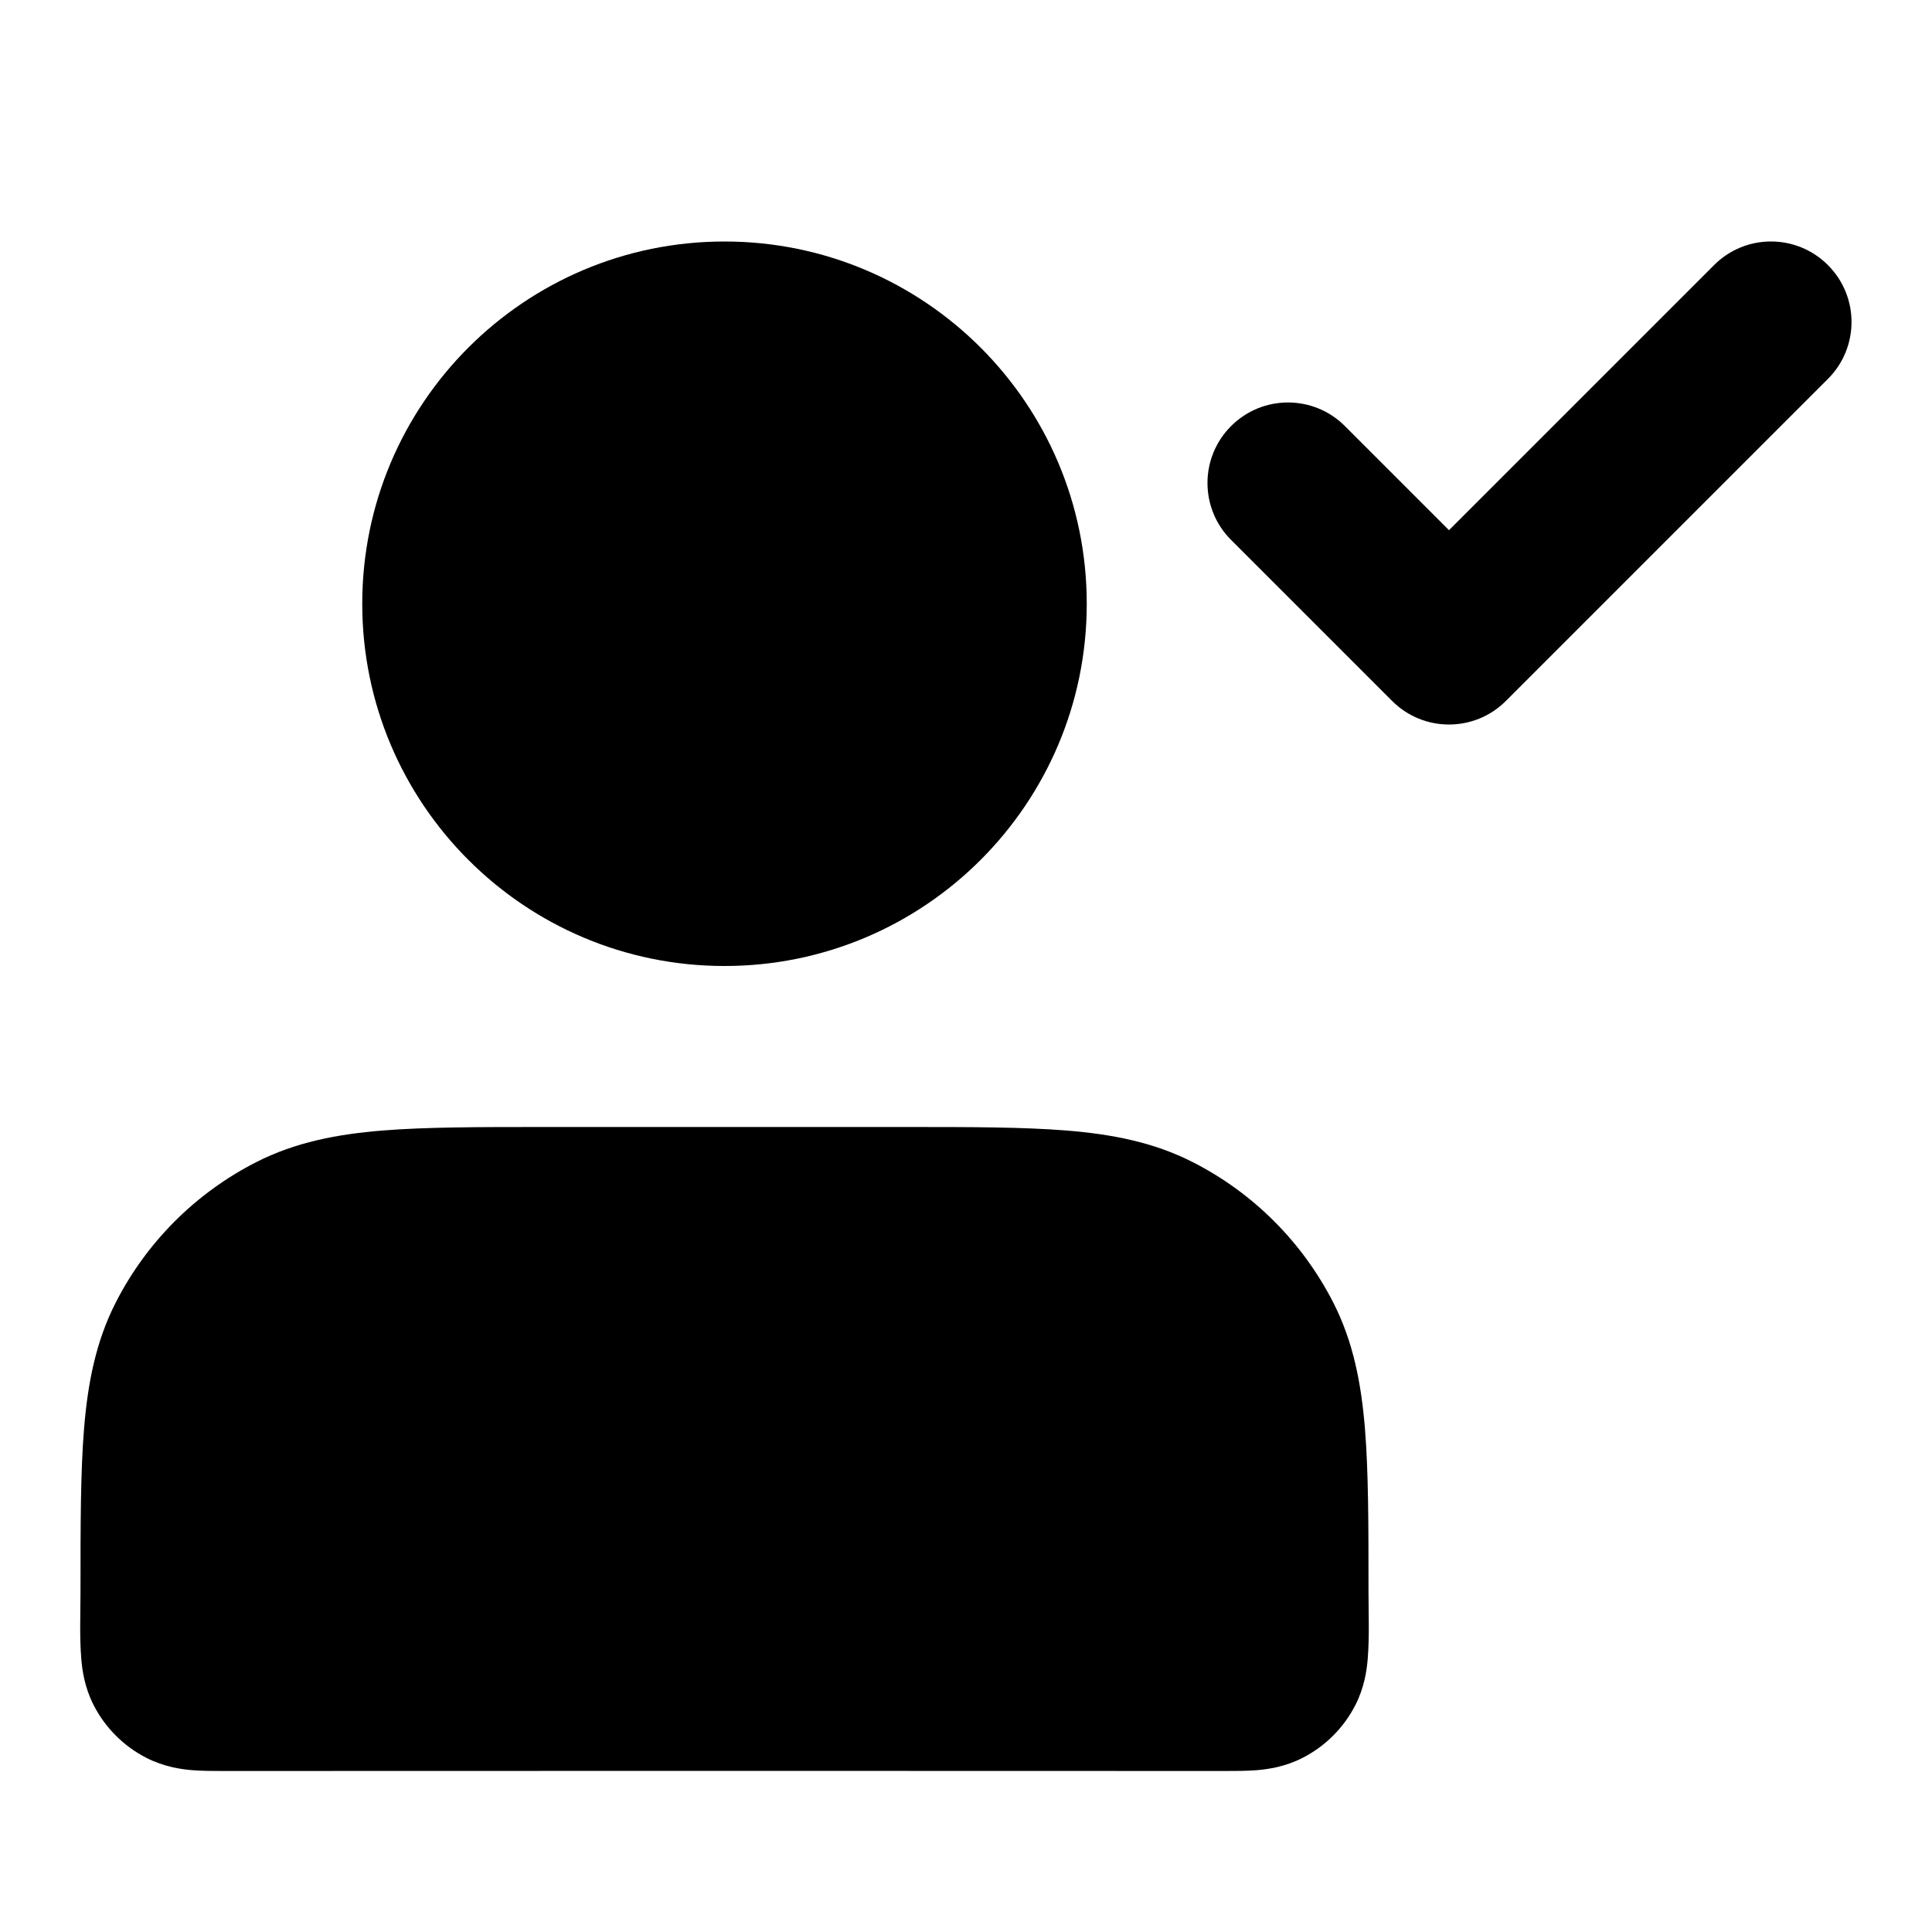 <svg viewBox="0 0 24 24" fill="none" xmlns="http://www.w3.org/2000/svg">
<path fill-rule="evenodd" clip-rule="evenodd" d="M22.707 3.293C23.098 3.683 23.098 4.317 22.707 4.707L18.707 8.707C18.317 9.098 17.683 9.098 17.293 8.707L15.293 6.707C14.902 6.317 14.902 5.683 15.293 5.293C15.683 4.902 16.317 4.902 16.707 5.293L18 6.586L21.293 3.293C21.683 2.902 22.317 2.902 22.707 3.293Z" fill="currentColor"/>
<path fill-rule="evenodd" clip-rule="evenodd" d="M6.759 14H11.241C12.046 14 12.711 14 13.252 14.044C13.814 14.09 14.331 14.189 14.816 14.436C15.569 14.819 16.18 15.431 16.564 16.184C16.811 16.669 16.91 17.186 16.956 17.748C17 18.289 17 18.954 17 19.759C17 20.041 17.013 20.328 16.99 20.61C16.978 20.755 16.948 20.963 16.837 21.181C16.693 21.463 16.463 21.693 16.181 21.837C15.963 21.948 15.755 21.978 15.61 21.99C15.485 22 15.342 22 15.223 22C11.074 21.998 6.926 21.998 2.777 22C2.658 22 2.515 22 2.39 21.99C2.245 21.978 2.037 21.948 1.819 21.837C1.537 21.693 1.307 21.463 1.163 21.181C1.052 20.963 1.022 20.755 1.01 20.61C0.987 20.328 1 20.041 1 19.759C1 18.954 1 18.289 1.044 17.748C1.09 17.186 1.189 16.669 1.436 16.184C1.819 15.431 2.431 14.819 3.184 14.436C3.669 14.189 4.186 14.09 4.748 14.044C5.289 14 5.954 14 6.759 14Z" fill="currentColor"/>
<path fill-rule="evenodd" clip-rule="evenodd" d="M4.5 7.5C4.5 5.015 6.515 3 9 3C11.485 3 13.5 5.015 13.5 7.5C13.5 9.985 11.485 12 9 12C6.515 12 4.5 9.985 4.5 7.5Z" fill="currentColor"/>
</svg>
